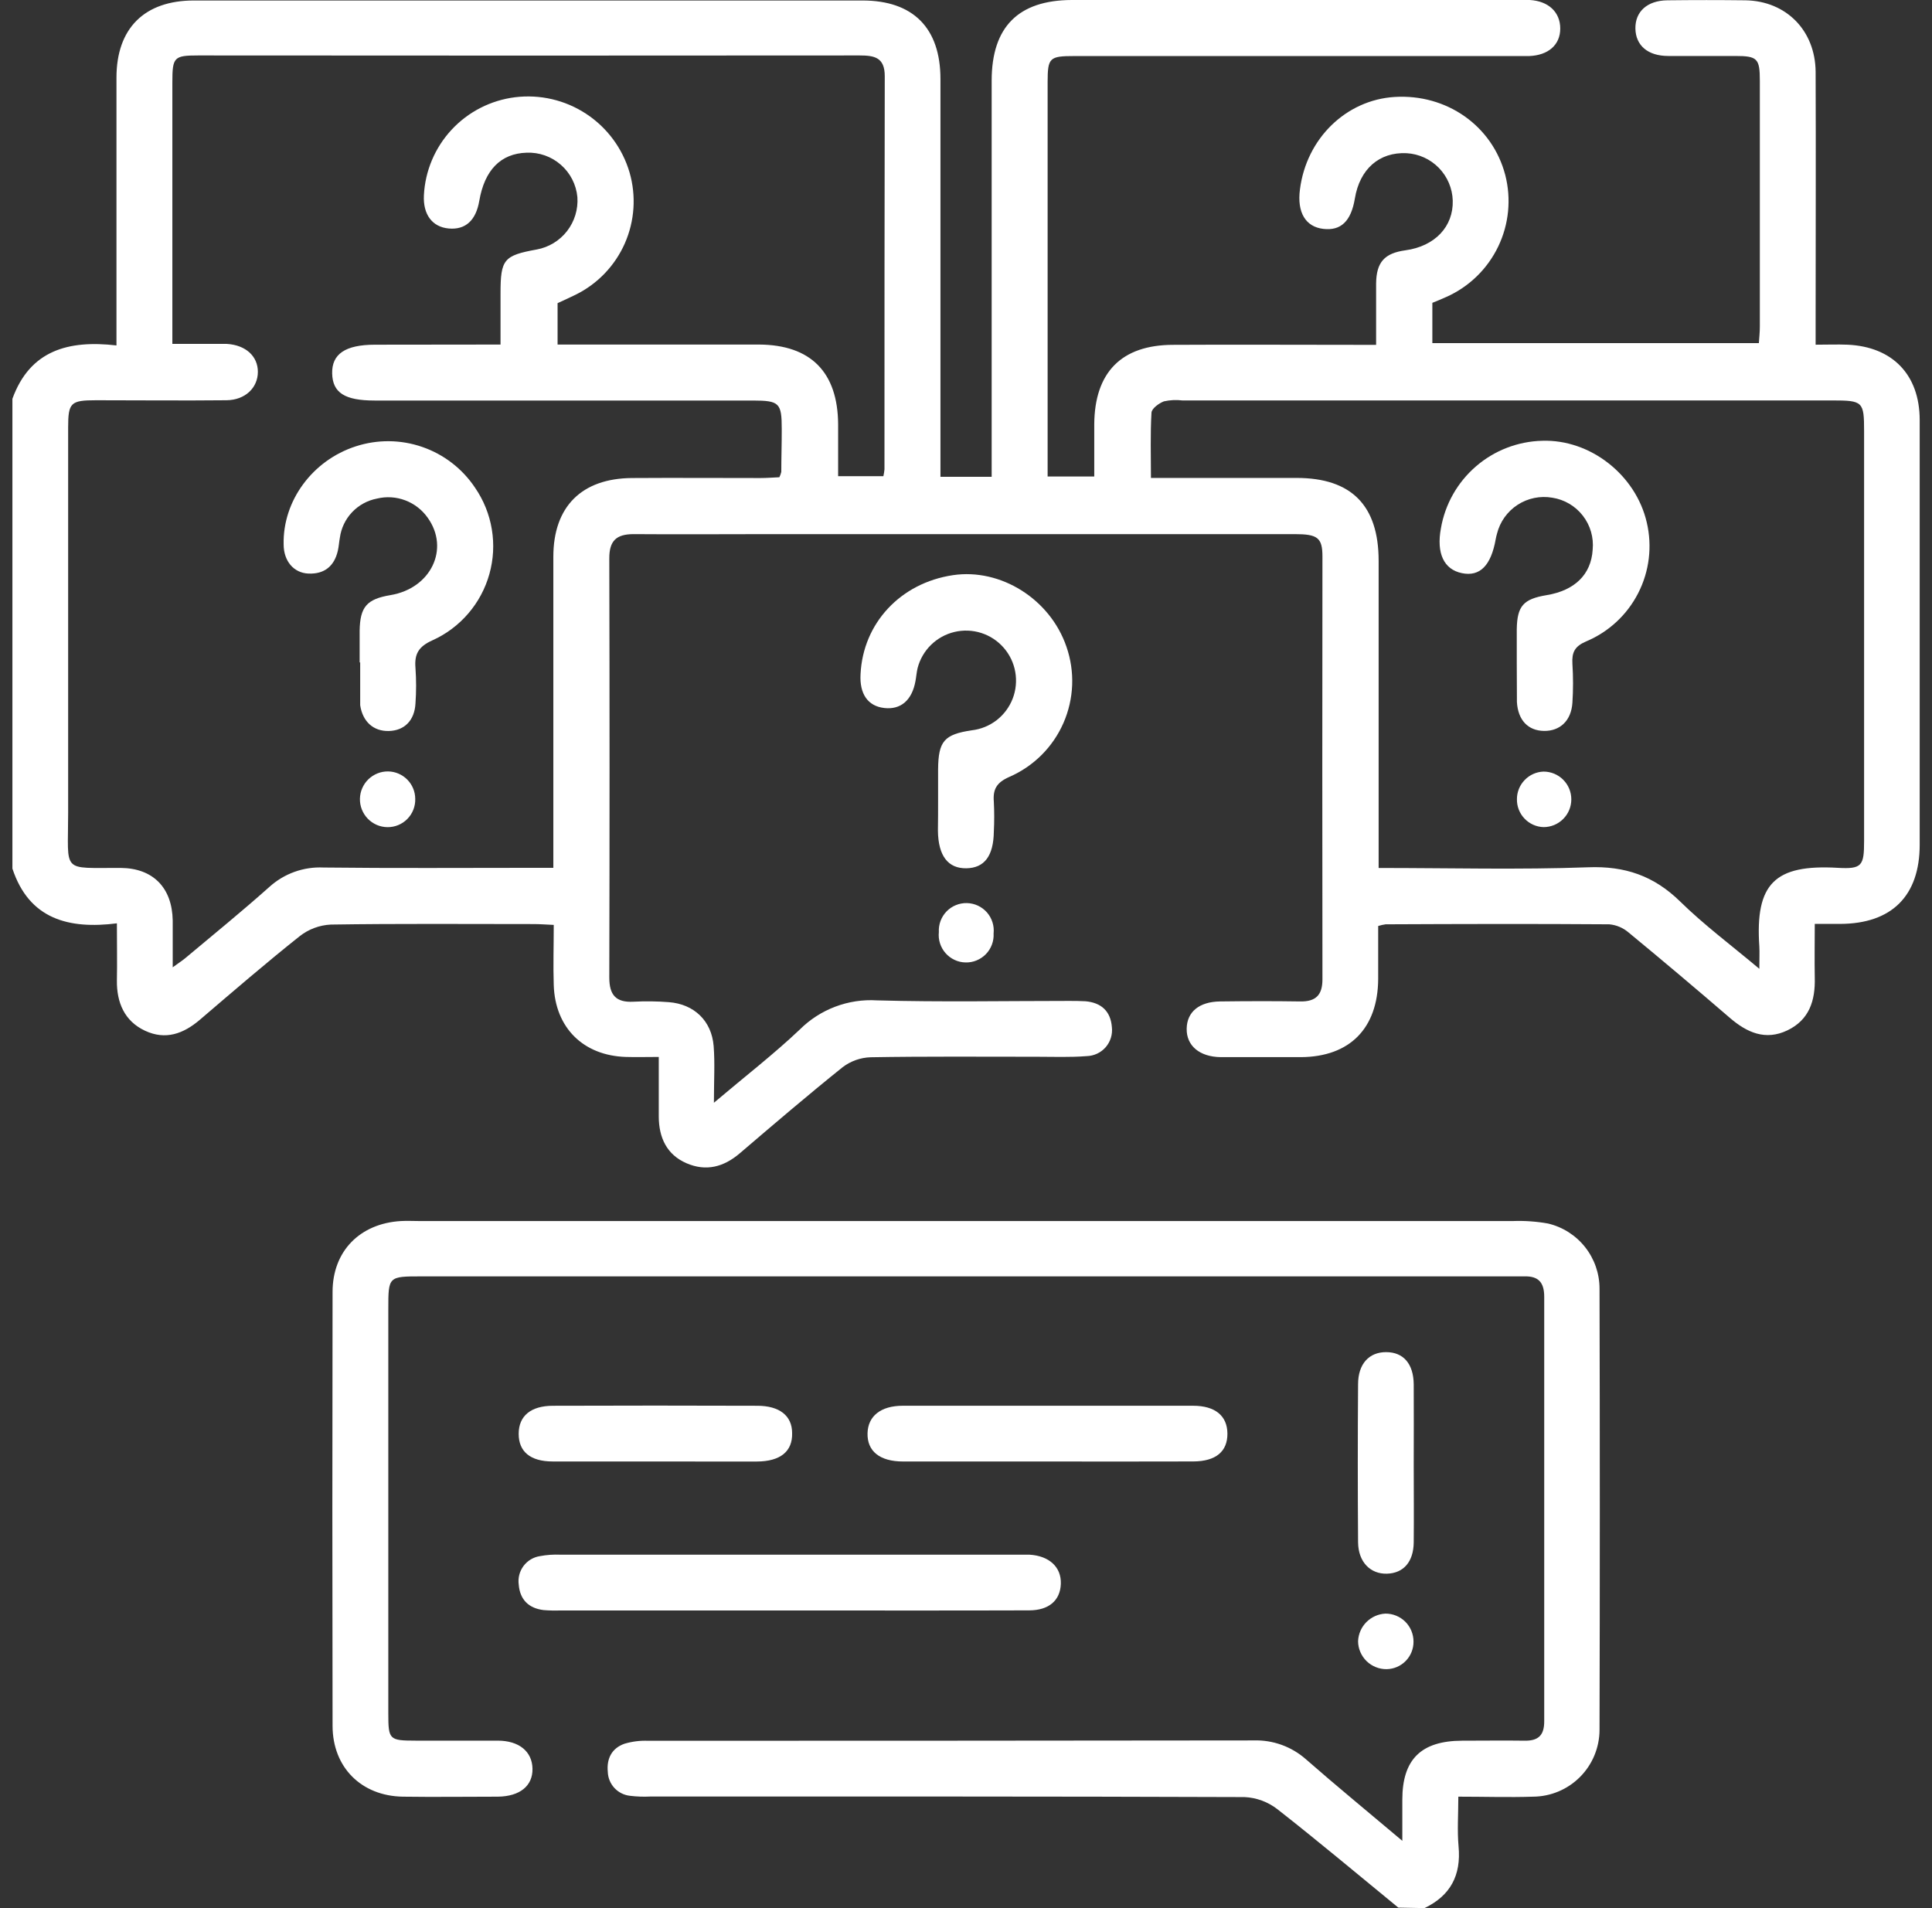 <svg width="81" height="80" viewBox="0 0 81 80" fill="none" xmlns="http://www.w3.org/2000/svg">
<rect x="0" y="0" width="81" height="80" fill="#333333" stroke="none"/>
<g id="Group 73">
<g id="Capa 2">
<g id="Capa 1">
<path id="Vector" d="M0.52 16.72C1.254 14.694 2.859 14.248 4.883 14.483V13.563C4.883 10.126 4.883 6.69 4.883 3.255C4.883 1.187 6.055 0.021 8.13 0.021C17.474 0.021 26.818 0.021 36.162 0.021C38.282 0.021 39.427 1.173 39.429 3.309C39.429 8.541 39.429 13.773 39.429 19.005V19.99H41.576V19.066C41.576 13.834 41.576 8.603 41.576 3.372C41.581 1.127 42.695 0.01 44.93 0H63.67C63.826 0 63.983 0 64.139 0C64.922 0.046 65.414 0.509 65.414 1.198C65.414 1.886 64.907 2.32 64.11 2.35C63.901 2.35 63.693 2.35 63.484 2.35H45.049C43.995 2.35 43.924 2.418 43.922 3.445V19.978H45.877C45.877 19.239 45.877 18.517 45.877 17.797C45.889 15.612 47.016 14.458 49.191 14.458C51.715 14.444 54.24 14.458 56.765 14.458H57.694C57.694 13.542 57.694 12.716 57.694 11.89C57.704 10.99 58.046 10.615 58.925 10.494C60.158 10.325 60.938 9.501 60.907 8.407C60.891 7.895 60.683 7.407 60.325 7.039C59.967 6.672 59.485 6.452 58.973 6.423C57.827 6.368 57.007 7.086 56.803 8.324C56.644 9.275 56.218 9.684 55.478 9.596C54.737 9.509 54.374 8.906 54.501 7.942C54.772 5.799 56.442 4.19 58.47 4.065C60.659 3.931 62.57 5.279 63.108 7.335C63.367 8.34 63.262 9.406 62.811 10.341C62.36 11.277 61.593 12.023 60.644 12.447C60.456 12.534 60.262 12.61 60.052 12.697V14.385H73.742C73.757 14.152 73.782 13.926 73.782 13.699C73.782 10.261 73.782 6.825 73.782 3.391C73.782 2.454 73.682 2.347 72.755 2.347C71.829 2.347 70.877 2.347 69.944 2.347C69.083 2.347 68.578 1.905 68.565 1.198C68.553 0.49 69.058 0.023 69.905 0.013C70.996 0 72.092 0 73.183 0.013C74.89 0.044 76.104 1.279 76.121 3.005C76.135 6.492 76.121 9.98 76.121 13.467V14.452C76.601 14.452 77.033 14.435 77.46 14.452C79.338 14.536 80.482 15.704 80.484 17.609C80.484 23.544 80.484 29.478 80.484 35.413C80.484 37.564 79.311 38.73 77.145 38.736H76.085C76.085 39.507 76.071 40.249 76.085 40.99C76.11 41.946 75.86 42.755 74.94 43.198C74.02 43.64 73.241 43.294 72.519 42.67C71.12 41.464 69.707 40.273 68.281 39.097C68.052 38.9 67.767 38.779 67.466 38.753C64.335 38.73 61.218 38.739 58.094 38.753C57.988 38.768 57.883 38.791 57.781 38.824C57.781 39.561 57.781 40.306 57.781 41.051C57.765 43.118 56.588 44.308 54.543 44.322C53.424 44.322 52.304 44.322 51.185 44.322C50.288 44.312 49.739 43.84 49.752 43.129C49.764 42.417 50.284 42 51.148 41.987C52.266 41.973 53.387 41.969 54.505 41.987C55.167 42 55.446 41.718 55.444 41.055C55.436 35.148 55.436 29.24 55.444 23.331C55.444 22.54 55.236 22.394 54.28 22.394H32.27C30.369 22.394 28.468 22.409 26.569 22.394C25.839 22.394 25.543 22.671 25.545 23.412C25.559 29.267 25.559 35.124 25.545 40.982C25.545 41.716 25.82 42.038 26.561 41.998C27.055 41.972 27.549 41.978 28.042 42.017C29.1 42.098 29.835 42.799 29.92 43.857C29.977 44.573 29.931 45.297 29.931 46.234C31.256 45.113 32.445 44.195 33.53 43.166C33.952 42.745 34.459 42.418 35.017 42.207C35.575 41.996 36.171 41.905 36.767 41.942C39.444 42.017 42.127 41.965 44.809 41.965C45.042 41.965 45.278 41.965 45.51 41.979C46.171 42.038 46.566 42.397 46.616 43.066C46.633 43.217 46.619 43.369 46.574 43.514C46.529 43.658 46.455 43.792 46.356 43.906C46.256 44.02 46.134 44.112 45.997 44.176C45.86 44.24 45.711 44.275 45.56 44.279C44.863 44.335 44.156 44.306 43.454 44.306C41.138 44.306 38.82 44.287 36.504 44.327C36.078 44.34 35.666 44.486 35.327 44.744C33.866 45.917 32.441 47.135 31.018 48.352C30.342 48.93 29.603 49.126 28.779 48.769C27.955 48.412 27.623 47.694 27.619 46.818C27.619 46.017 27.619 45.216 27.619 44.314C27.105 44.314 26.674 44.327 26.242 44.314C24.456 44.258 23.276 43.093 23.216 41.305C23.189 40.481 23.216 39.653 23.216 38.778C22.886 38.764 22.634 38.743 22.381 38.743C19.544 38.743 16.706 38.72 13.87 38.764C13.395 38.787 12.94 38.957 12.566 39.25C11.141 40.383 9.761 41.574 8.376 42.758C7.687 43.344 6.942 43.617 6.08 43.215C5.219 42.812 4.889 42.033 4.901 41.107C4.916 40.356 4.901 39.605 4.901 38.712C2.88 38.968 1.219 38.536 0.52 36.416V16.72ZM20.985 14.446V12.299C20.985 10.873 21.121 10.711 22.505 10.46C23.009 10.367 23.461 10.092 23.775 9.687C24.089 9.281 24.243 8.775 24.207 8.263C24.158 7.739 23.91 7.254 23.513 6.908C23.117 6.561 22.603 6.38 22.077 6.402C20.994 6.435 20.316 7.128 20.094 8.422C19.953 9.244 19.514 9.642 18.815 9.58C18.116 9.517 17.732 8.985 17.772 8.188C17.824 7.163 18.236 6.189 18.935 5.437C19.634 4.685 20.576 4.204 21.595 4.077C22.638 3.948 23.694 4.194 24.573 4.771C25.452 5.348 26.098 6.219 26.394 7.228C26.679 8.213 26.609 9.266 26.196 10.204C25.782 11.142 25.052 11.904 24.132 12.357C23.878 12.484 23.619 12.597 23.377 12.71V14.446H24.249C26.774 14.446 29.299 14.446 31.823 14.446C33.998 14.458 35.124 15.61 35.139 17.785C35.139 18.504 35.139 19.226 35.139 19.965H37.036C37.058 19.87 37.073 19.774 37.082 19.677C37.082 14.185 37.082 8.693 37.094 3.193C37.094 2.406 36.662 2.325 36.038 2.325C26.797 2.333 17.557 2.333 8.317 2.325C7.291 2.325 7.226 2.393 7.226 3.455C7.226 6.84 7.226 10.224 7.226 13.607V14.419H8.657C8.943 14.419 9.231 14.419 9.515 14.419C10.306 14.469 10.813 14.936 10.811 15.594C10.809 16.251 10.289 16.773 9.492 16.781C7.67 16.8 5.849 16.781 4.027 16.781C2.957 16.781 2.857 16.883 2.857 17.931C2.857 23.318 2.857 28.706 2.857 34.094C2.857 36.642 2.55 36.377 5.06 36.389C6.423 36.4 7.218 37.224 7.241 38.593C7.241 39.204 7.241 39.817 7.241 40.556C7.497 40.37 7.643 40.276 7.775 40.166C8.952 39.179 10.145 38.211 11.291 37.188C11.597 36.91 11.956 36.694 12.346 36.554C12.736 36.414 13.149 36.352 13.563 36.372C16.485 36.406 19.393 36.385 22.308 36.385H23.199V35.369C23.199 31.361 23.199 27.352 23.199 23.343C23.199 21.24 24.387 20.057 26.494 20.042C28.289 20.03 30.085 20.042 31.882 20.042C32.157 20.042 32.433 20.019 32.675 20.009C32.711 19.938 32.738 19.863 32.756 19.786C32.756 19.187 32.777 18.588 32.775 17.989C32.775 16.893 32.677 16.795 31.565 16.793H15.706C14.454 16.793 13.945 16.466 13.926 15.658C13.908 14.851 14.463 14.452 15.727 14.452L20.985 14.446ZM73.761 40.619C73.761 40.185 73.775 39.934 73.761 39.686C73.581 37.046 74.406 36.233 77.049 36.385C78.061 36.443 78.153 36.303 78.153 35.266C78.153 29.541 78.153 23.816 78.153 18.091C78.153 16.839 78.109 16.789 76.824 16.789H49.572C49.314 16.758 49.052 16.771 48.798 16.827C48.59 16.906 48.287 17.127 48.277 17.3C48.224 18.191 48.254 19.091 48.254 20.038C50.359 20.038 52.36 20.038 54.361 20.038C56.657 20.038 57.798 21.19 57.8 23.508C57.8 27.489 57.8 31.471 57.8 35.452V36.391C60.815 36.391 63.703 36.468 66.585 36.362C68.131 36.303 69.341 36.721 70.439 37.795C71.432 38.77 72.555 39.607 73.761 40.619Z" fill="white"/>
<path id="Vector_2" d="M58.624 79.979C56.938 78.598 55.271 77.196 53.556 75.854C53.16 75.546 52.678 75.368 52.177 75.345C43.872 75.314 35.569 75.322 27.264 75.322C26.979 75.337 26.692 75.326 26.409 75.291C26.159 75.263 25.928 75.146 25.758 74.962C25.588 74.777 25.49 74.538 25.482 74.287C25.428 73.732 25.649 73.298 26.177 73.11C26.499 73.014 26.834 72.971 27.17 72.985C35.632 72.985 44.092 72.98 52.55 72.97C53.361 72.942 54.151 73.227 54.758 73.765C56.029 74.879 57.337 75.95 58.793 77.179C58.793 76.501 58.793 75.979 58.793 75.457C58.793 73.763 59.58 72.989 61.297 72.981C62.182 72.981 63.067 72.968 63.954 72.981C64.517 72.981 64.742 72.73 64.742 72.173C64.742 66.239 64.742 60.304 64.742 54.368C64.742 53.769 64.502 53.498 63.908 53.514C63.724 53.514 63.543 53.514 63.361 53.514H17.676C16.28 53.514 16.28 53.514 16.28 54.889V71.835C16.28 72.941 16.318 72.977 17.428 72.979C18.573 72.979 19.723 72.979 20.864 72.979C21.77 72.979 22.312 73.44 22.325 74.156C22.338 74.871 21.803 75.316 20.873 75.328C19.544 75.328 18.216 75.347 16.889 75.328C15.151 75.299 13.947 74.101 13.943 72.363C13.931 66.299 13.931 60.234 13.943 54.167C13.943 52.456 15.089 51.296 16.808 51.194C17.067 51.179 17.328 51.194 17.588 51.194C32.867 51.194 48.147 51.194 63.428 51.194C63.922 51.176 64.416 51.211 64.903 51.298C65.518 51.444 66.065 51.792 66.457 52.288C66.848 52.783 67.061 53.396 67.061 54.028C67.077 60.196 67.077 66.365 67.061 72.534C67.057 73.273 66.763 73.982 66.24 74.505C65.718 75.028 65.01 75.324 64.271 75.328C63.261 75.362 62.251 75.328 61.141 75.328C61.141 76.073 61.091 76.745 61.151 77.415C61.264 78.623 60.811 79.478 59.722 80L58.624 79.979Z" fill="white"/>
<path id="Vector_3" d="M33.091 67.521C29.892 67.521 26.692 67.521 23.493 67.521C23.259 67.529 23.025 67.524 22.792 67.505C22.166 67.43 21.798 67.067 21.748 66.436C21.71 66.16 21.782 65.881 21.948 65.657C22.114 65.434 22.362 65.285 22.637 65.243C22.918 65.19 23.203 65.17 23.489 65.182C29.888 65.182 36.287 65.182 42.686 65.182C42.842 65.182 42.999 65.182 43.155 65.182C43.99 65.228 44.501 65.704 44.476 66.405C44.451 67.106 43.971 67.515 43.149 67.517C39.804 67.528 36.449 67.521 33.091 67.521Z" fill="white"/>
<path id="Vector_4" d="M39.33 33.505C39.33 33.088 39.33 32.67 39.33 32.253C39.342 31.068 39.588 30.793 40.74 30.619C41.12 30.576 41.48 30.429 41.783 30.196C42.085 29.962 42.318 29.65 42.456 29.294C42.594 28.938 42.632 28.551 42.566 28.174C42.501 27.798 42.333 27.447 42.082 27.159C41.831 26.87 41.506 26.656 41.142 26.539C40.779 26.422 40.39 26.407 40.018 26.495C39.646 26.583 39.305 26.771 39.032 27.039C38.76 27.306 38.565 27.643 38.47 28.013C38.428 28.191 38.416 28.372 38.382 28.552C38.238 29.357 37.767 29.764 37.074 29.684C36.381 29.605 36.031 29.09 36.079 28.261C36.183 26.131 37.748 24.445 39.949 24.115C41.955 23.815 44.029 25.119 44.711 27.114C45.074 28.158 45.029 29.3 44.585 30.313C44.142 31.325 43.331 32.132 42.318 32.572C41.783 32.808 41.623 33.09 41.667 33.616C41.688 34.033 41.688 34.451 41.667 34.868C41.652 35.89 41.272 36.391 40.515 36.404C39.757 36.416 39.336 35.897 39.323 34.828C39.33 34.39 39.33 33.947 39.33 33.505Z" fill="white"/>
<path id="Vector_5" d="M43.869 61.275C41.866 61.275 39.865 61.275 37.862 61.275C36.879 61.275 36.351 60.84 36.372 60.087C36.391 59.374 36.923 58.94 37.845 58.938C41.903 58.938 45.961 58.938 50.02 58.938C50.955 58.938 51.456 59.367 51.46 60.108C51.464 60.849 50.984 61.268 50.035 61.273C47.98 61.281 45.924 61.275 43.869 61.275Z" fill="white"/>
<path id="Vector_6" d="M27.457 61.274C26.028 61.274 24.601 61.274 23.173 61.274C22.228 61.274 21.744 60.857 21.746 60.112C21.748 59.367 22.251 58.941 23.182 58.939C26.038 58.929 28.894 58.929 31.75 58.939C32.68 58.939 33.21 59.356 33.21 60.084C33.231 60.85 32.72 61.272 31.735 61.276C30.312 61.28 28.884 61.274 27.457 61.274Z" fill="white"/>
<path id="Vector_7" d="M59.271 61.395C59.271 62.486 59.282 63.575 59.271 64.667C59.261 65.487 58.841 65.958 58.151 65.979C57.46 66 56.945 65.495 56.938 64.66C56.922 62.453 56.922 60.245 56.938 58.037C56.938 57.182 57.401 56.687 58.117 56.69C58.833 56.691 59.263 57.172 59.271 58.044C59.279 59.16 59.271 60.279 59.271 61.395Z" fill="white"/>
<path id="Vector_8" d="M58.139 69.982C57.984 69.984 57.829 69.956 57.685 69.898C57.54 69.841 57.408 69.755 57.296 69.647C57.185 69.538 57.096 69.409 57.034 69.266C56.972 69.123 56.94 68.969 56.938 68.814C56.949 68.513 57.072 68.227 57.283 68.013C57.495 67.798 57.778 67.67 58.079 67.653C58.234 67.651 58.389 67.68 58.532 67.739C58.676 67.797 58.807 67.884 58.918 67.993C59.028 68.103 59.115 68.233 59.174 68.377C59.233 68.521 59.263 68.675 59.262 68.83C59.264 69.131 59.147 69.421 58.937 69.636C58.727 69.852 58.44 69.976 58.139 69.982Z" fill="white"/>
<path id="Vector_9" d="M41.657 39.137C41.666 39.296 41.642 39.455 41.586 39.604C41.531 39.753 41.445 39.889 41.334 40.003C41.223 40.117 41.09 40.207 40.943 40.267C40.795 40.328 40.637 40.357 40.478 40.352C40.319 40.349 40.162 40.312 40.018 40.244C39.874 40.176 39.746 40.08 39.641 39.96C39.536 39.84 39.457 39.7 39.409 39.548C39.361 39.397 39.345 39.237 39.362 39.078C39.353 38.919 39.377 38.761 39.433 38.611C39.489 38.462 39.575 38.326 39.685 38.212C39.796 38.098 39.929 38.008 40.077 37.948C40.224 37.888 40.382 37.859 40.541 37.863C40.7 37.867 40.857 37.904 41.001 37.971C41.145 38.039 41.274 38.136 41.379 38.255C41.483 38.375 41.562 38.515 41.61 38.667C41.658 38.819 41.674 38.979 41.657 39.137Z" fill="white"/>
<path id="Vector_10" d="M15.078 27.773C15.078 27.331 15.078 26.886 15.078 26.446C15.095 25.44 15.378 25.117 16.376 24.95C18.068 24.666 18.863 23.009 17.933 21.709C17.7 21.377 17.372 21.122 16.992 20.978C16.613 20.834 16.199 20.808 15.804 20.904C15.405 20.98 15.04 21.18 14.76 21.476C14.481 21.771 14.302 22.147 14.248 22.55C14.214 22.73 14.206 22.913 14.164 23.09C14.016 23.739 13.596 24.075 12.935 24.048C12.309 24.023 11.892 23.518 11.892 22.825C11.85 21.002 13.096 19.305 14.911 18.715C15.821 18.418 16.803 18.426 17.707 18.74C18.612 19.053 19.388 19.654 19.919 20.451C20.277 20.973 20.517 21.567 20.62 22.192C20.724 22.817 20.689 23.456 20.518 24.066C20.348 24.676 20.046 25.241 19.633 25.721C19.221 26.202 18.708 26.586 18.131 26.846C17.547 27.109 17.369 27.418 17.419 28.007C17.454 28.5 17.454 28.996 17.419 29.49C17.382 30.204 16.958 30.63 16.307 30.648C15.656 30.667 15.203 30.254 15.101 29.567C15.098 29.515 15.098 29.463 15.101 29.411V27.773H15.078Z" fill="white"/>
<path id="Vector_11" d="M17.409 33.495C17.414 33.65 17.386 33.805 17.329 33.95C17.272 34.095 17.186 34.226 17.077 34.337C16.968 34.448 16.837 34.535 16.693 34.594C16.549 34.653 16.394 34.682 16.239 34.68C16.085 34.677 15.934 34.645 15.793 34.584C15.652 34.522 15.525 34.434 15.418 34.324C15.312 34.213 15.228 34.083 15.171 33.94C15.115 33.798 15.087 33.645 15.09 33.492C15.093 33.338 15.125 33.187 15.187 33.046C15.248 32.905 15.336 32.778 15.446 32.671C15.557 32.565 15.687 32.481 15.83 32.424C15.972 32.368 16.125 32.34 16.278 32.343C16.58 32.349 16.867 32.474 17.078 32.689C17.29 32.904 17.408 33.193 17.409 33.495Z" fill="white"/>
<path id="Vector_12" d="M63.591 27.794C63.591 27.325 63.591 26.858 63.591 26.39C63.606 25.407 63.865 25.115 64.843 24.952C66.024 24.758 66.709 24.084 66.773 23.051C66.824 22.54 66.677 22.028 66.362 21.622C66.048 21.216 65.589 20.945 65.081 20.867C64.576 20.779 64.056 20.886 63.626 21.165C63.196 21.444 62.888 21.876 62.763 22.373C62.742 22.448 62.723 22.523 62.709 22.601C62.513 23.715 62.045 24.186 61.29 24.03C60.534 23.874 60.217 23.195 60.411 22.152C60.584 21.143 61.103 20.225 61.878 19.555C62.652 18.885 63.636 18.505 64.66 18.48C66.671 18.415 68.581 19.907 69.042 21.906C69.276 22.904 69.15 23.953 68.683 24.866C68.217 25.779 67.442 26.498 66.496 26.893C66.012 27.102 65.897 27.36 65.924 27.828C65.959 28.373 65.959 28.92 65.924 29.466C65.874 30.215 65.407 30.653 64.735 30.645C64.063 30.636 63.641 30.192 63.597 29.428C63.597 29.376 63.597 29.324 63.597 29.272C63.593 28.781 63.593 28.289 63.591 27.794Z" fill="white"/>
<path id="Vector_13" d="M63.598 33.512C63.596 33.211 63.712 32.922 63.921 32.705C64.129 32.488 64.413 32.36 64.714 32.35C65.023 32.35 65.319 32.472 65.537 32.691C65.756 32.909 65.878 33.205 65.878 33.514C65.878 33.823 65.756 34.119 65.537 34.337C65.319 34.556 65.023 34.678 64.714 34.678C64.412 34.669 64.127 34.541 63.918 34.323C63.709 34.105 63.594 33.814 63.598 33.512Z" fill="white"/>
</g>
</g>
</g>
</svg>
